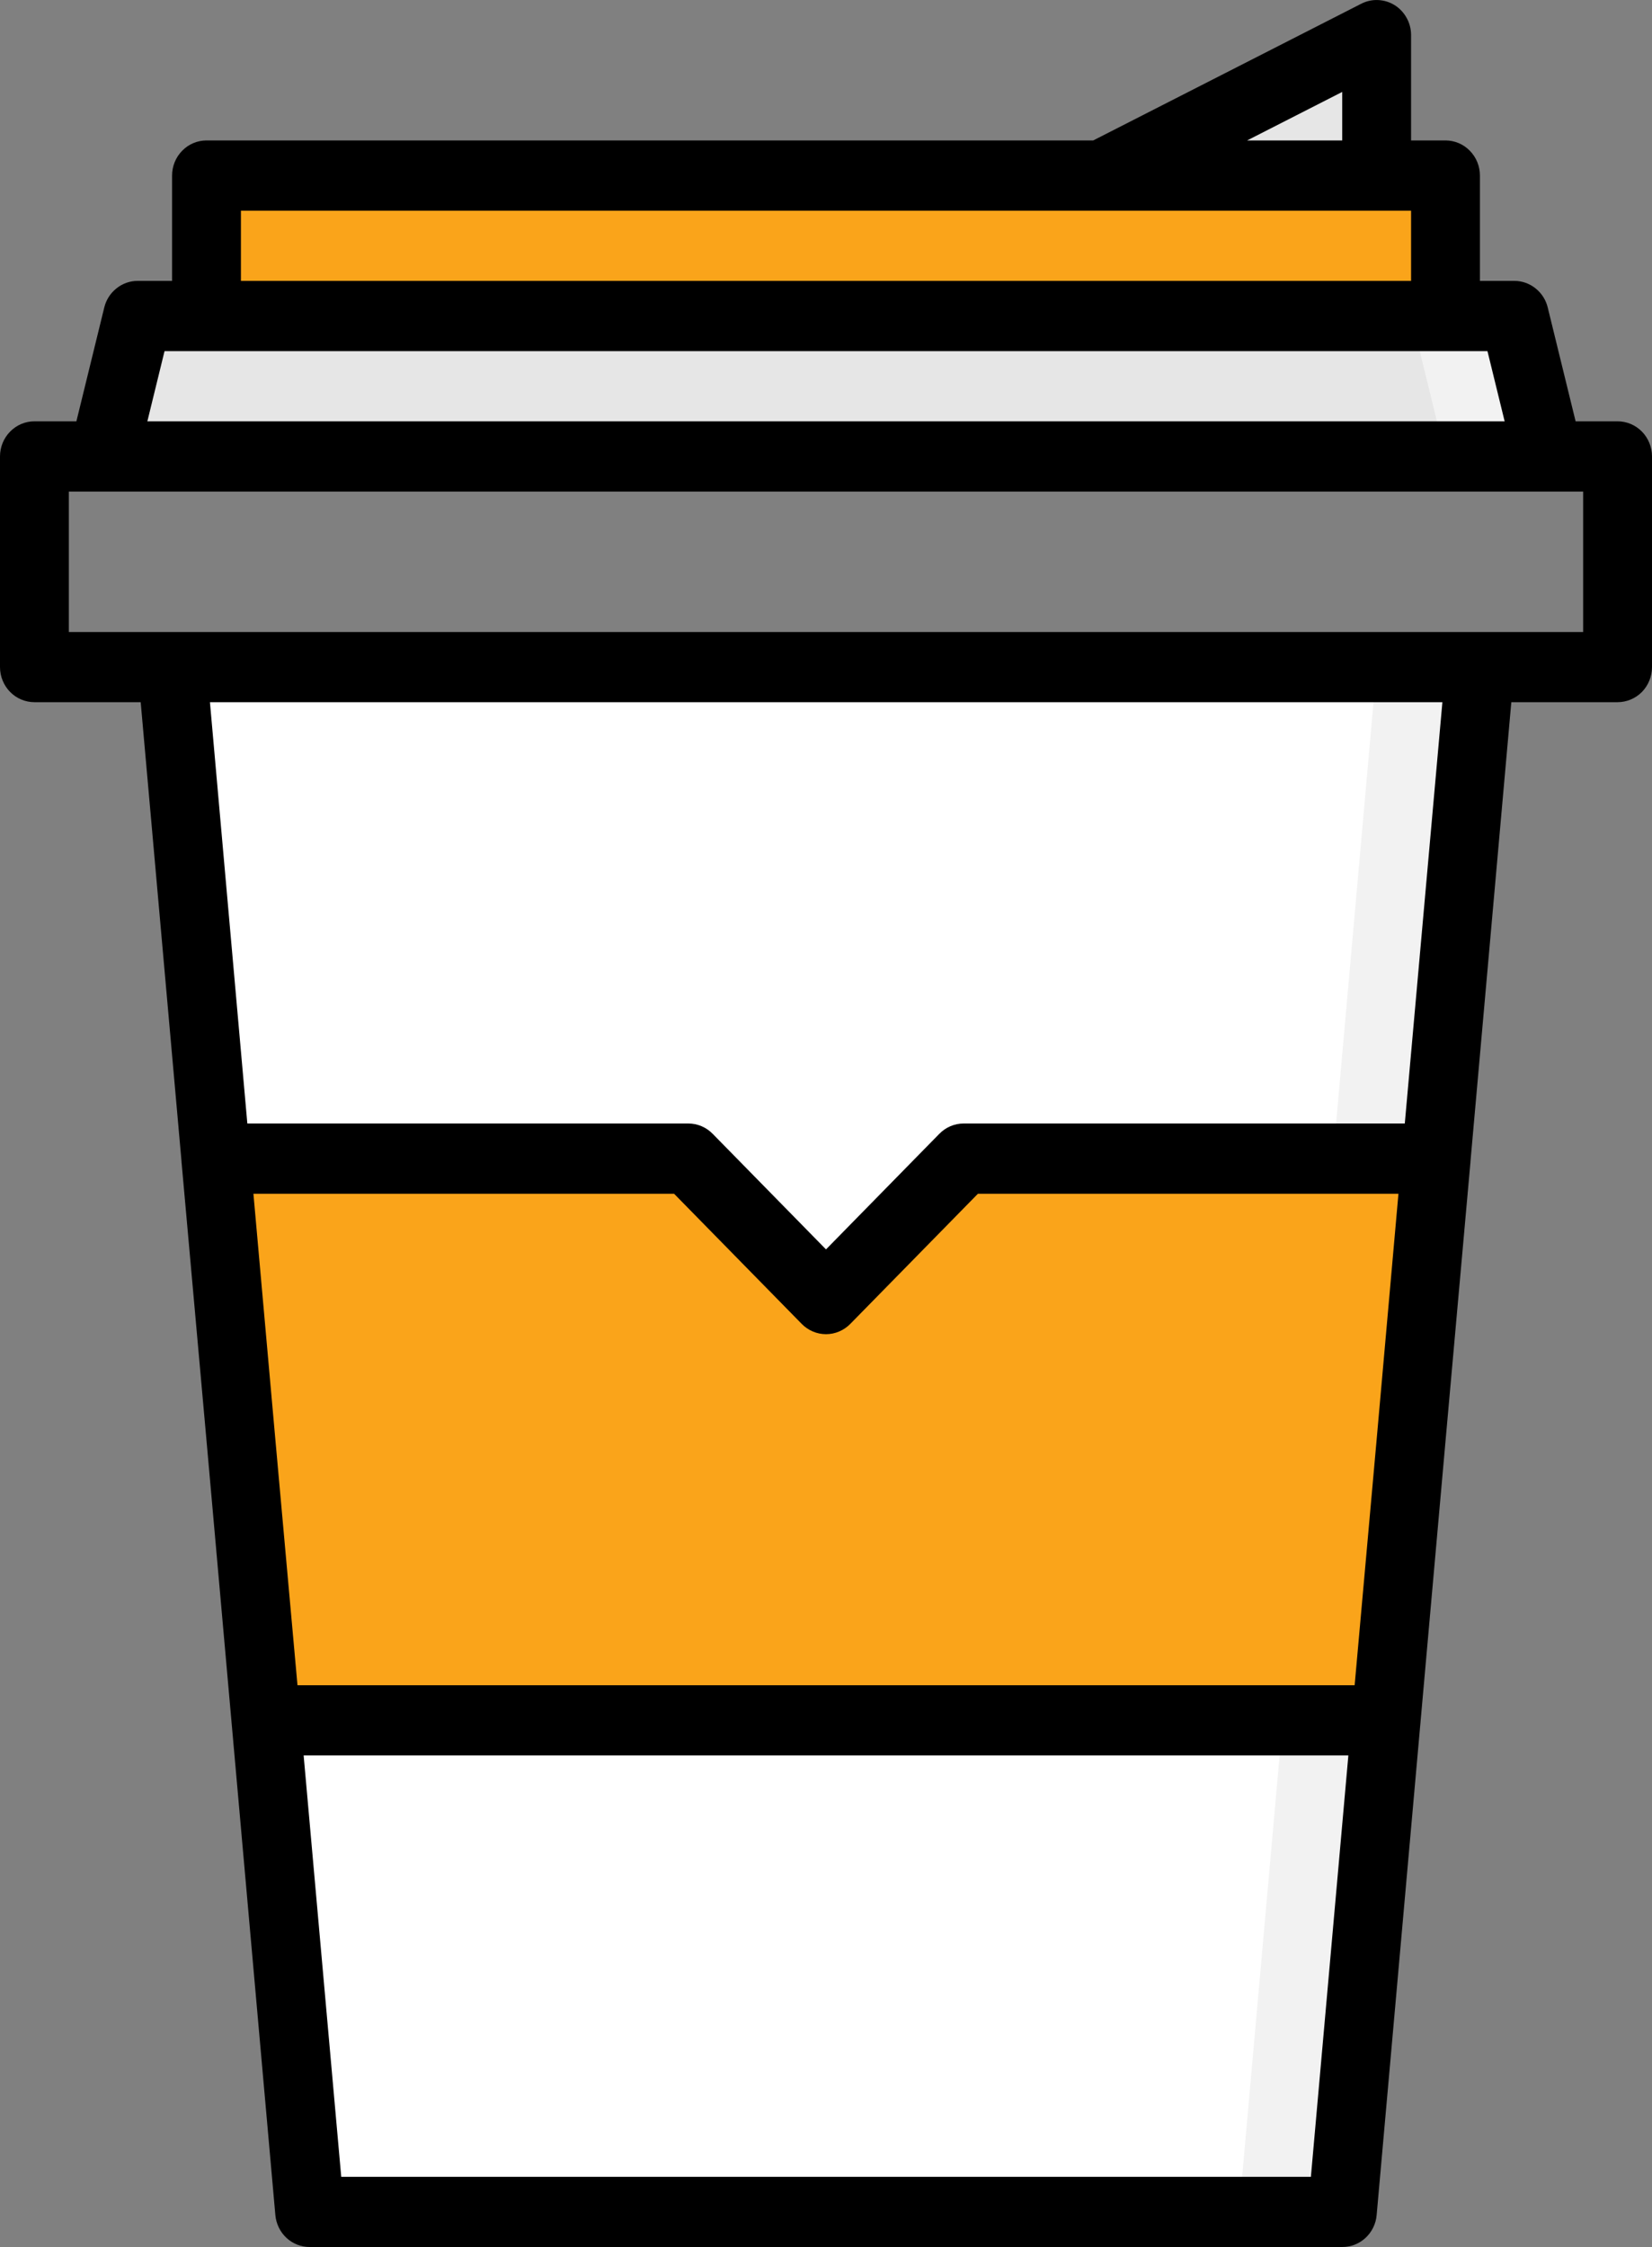 <svg width="25" height="34" viewBox="0 0 25 34" fill="none" xmlns="http://www.w3.org/2000/svg">
<rect x="0" y="0" width="25" height="34" fill="#808080" stroke="none"/>
<path d="M23.438 6.906H1.562L2.083 4.781H22.917L23.438 6.906Z" fill="#E6E6E6"/>
<path d="M22.917 4.781H21.355L21.875 6.906H23.438L22.917 4.781Z" fill="#F2F2F2"/>
<path d="M21.875 2.656H3.125V4.781H21.875V2.656Z" fill="#FAA41A"/>
<path d="M20.834 2.656V0.531L16.667 2.656H20.834Z" fill="#E6E6E6"/>
<path d="M22.396 10.094L21.735 17.531L20.974 26.031L20.313 33.469H4.688L4.026 26.031L3.266 17.531L2.604 10.094H22.396Z" fill="white"/>
<path d="M20.833 10.094L20.172 17.531L19.412 26.031L18.75 33.469H20.312L20.974 26.031L21.734 17.531L22.396 10.094H20.833Z" fill="#F2F2F2"/>
<path d="M21.734 17.531L20.974 26.031H4.026L3.266 17.531H10.417L12.5 19.656L14.583 17.531H21.734Z" fill="#FAA41A"/>
<path d="M24.479 6.375H23.844L23.422 4.652C23.394 4.537 23.329 4.436 23.237 4.363C23.146 4.29 23.033 4.25 22.917 4.25H22.396V2.656C22.396 2.516 22.341 2.38 22.243 2.281C22.146 2.181 22.013 2.125 21.875 2.125H21.354V0.531C21.354 0.441 21.332 0.352 21.288 0.273C21.245 0.194 21.183 0.127 21.107 0.079C21.032 0.032 20.946 0.005 20.857 0.001C20.768 -0.004 20.68 0.016 20.601 0.056L16.544 2.125H3.125C2.987 2.125 2.854 2.181 2.757 2.281C2.659 2.38 2.604 2.516 2.604 2.656V4.25H2.083C1.967 4.25 1.854 4.29 1.763 4.363C1.671 4.436 1.606 4.537 1.578 4.652L1.156 6.375H0.521C0.383 6.375 0.25 6.431 0.153 6.531C0.055 6.63 0 6.766 0 6.906V10.094C0 10.235 0.055 10.37 0.153 10.47C0.25 10.569 0.383 10.625 0.521 10.625H2.129L2.747 17.573C2.747 17.573 2.747 17.577 2.747 17.58L3.131 21.864L4.167 33.517C4.179 33.649 4.239 33.773 4.335 33.862C4.431 33.951 4.557 34.001 4.688 34H20.312C20.443 34.001 20.569 33.951 20.665 33.862C20.761 33.773 20.822 33.649 20.833 33.517L21.87 21.864L22.253 17.58C22.253 17.577 22.253 17.575 22.253 17.573L22.871 10.625H24.479C24.617 10.625 24.75 10.569 24.848 10.47C24.945 10.37 25 10.235 25 10.094V6.906C25 6.766 24.945 6.63 24.848 6.531C24.75 6.431 24.617 6.375 24.479 6.375ZM20.312 1.391V2.125H18.873L20.312 1.391ZM3.646 3.188H21.354V4.25H3.646V3.188ZM2.49 5.313H22.51L22.77 6.375H2.23L2.49 5.313ZM20.833 21.781L20.5 25.5H4.502L4.167 21.781L3.835 18.063H10.201L12.132 20.032C12.229 20.131 12.362 20.188 12.5 20.188C12.638 20.188 12.771 20.131 12.868 20.032L14.799 18.063H21.163L20.833 21.781ZM19.838 32.938H5.164L4.595 26.562H20.405L19.838 32.938ZM21.259 17H14.583C14.445 17 14.313 17.056 14.215 17.156L12.5 18.905L10.785 17.156C10.687 17.056 10.555 17 10.417 17H3.743L3.177 10.625H21.828L21.259 17ZM23.958 9.563H1.042V7.438H23.958V9.563Z" fill="black"/>
</svg>
